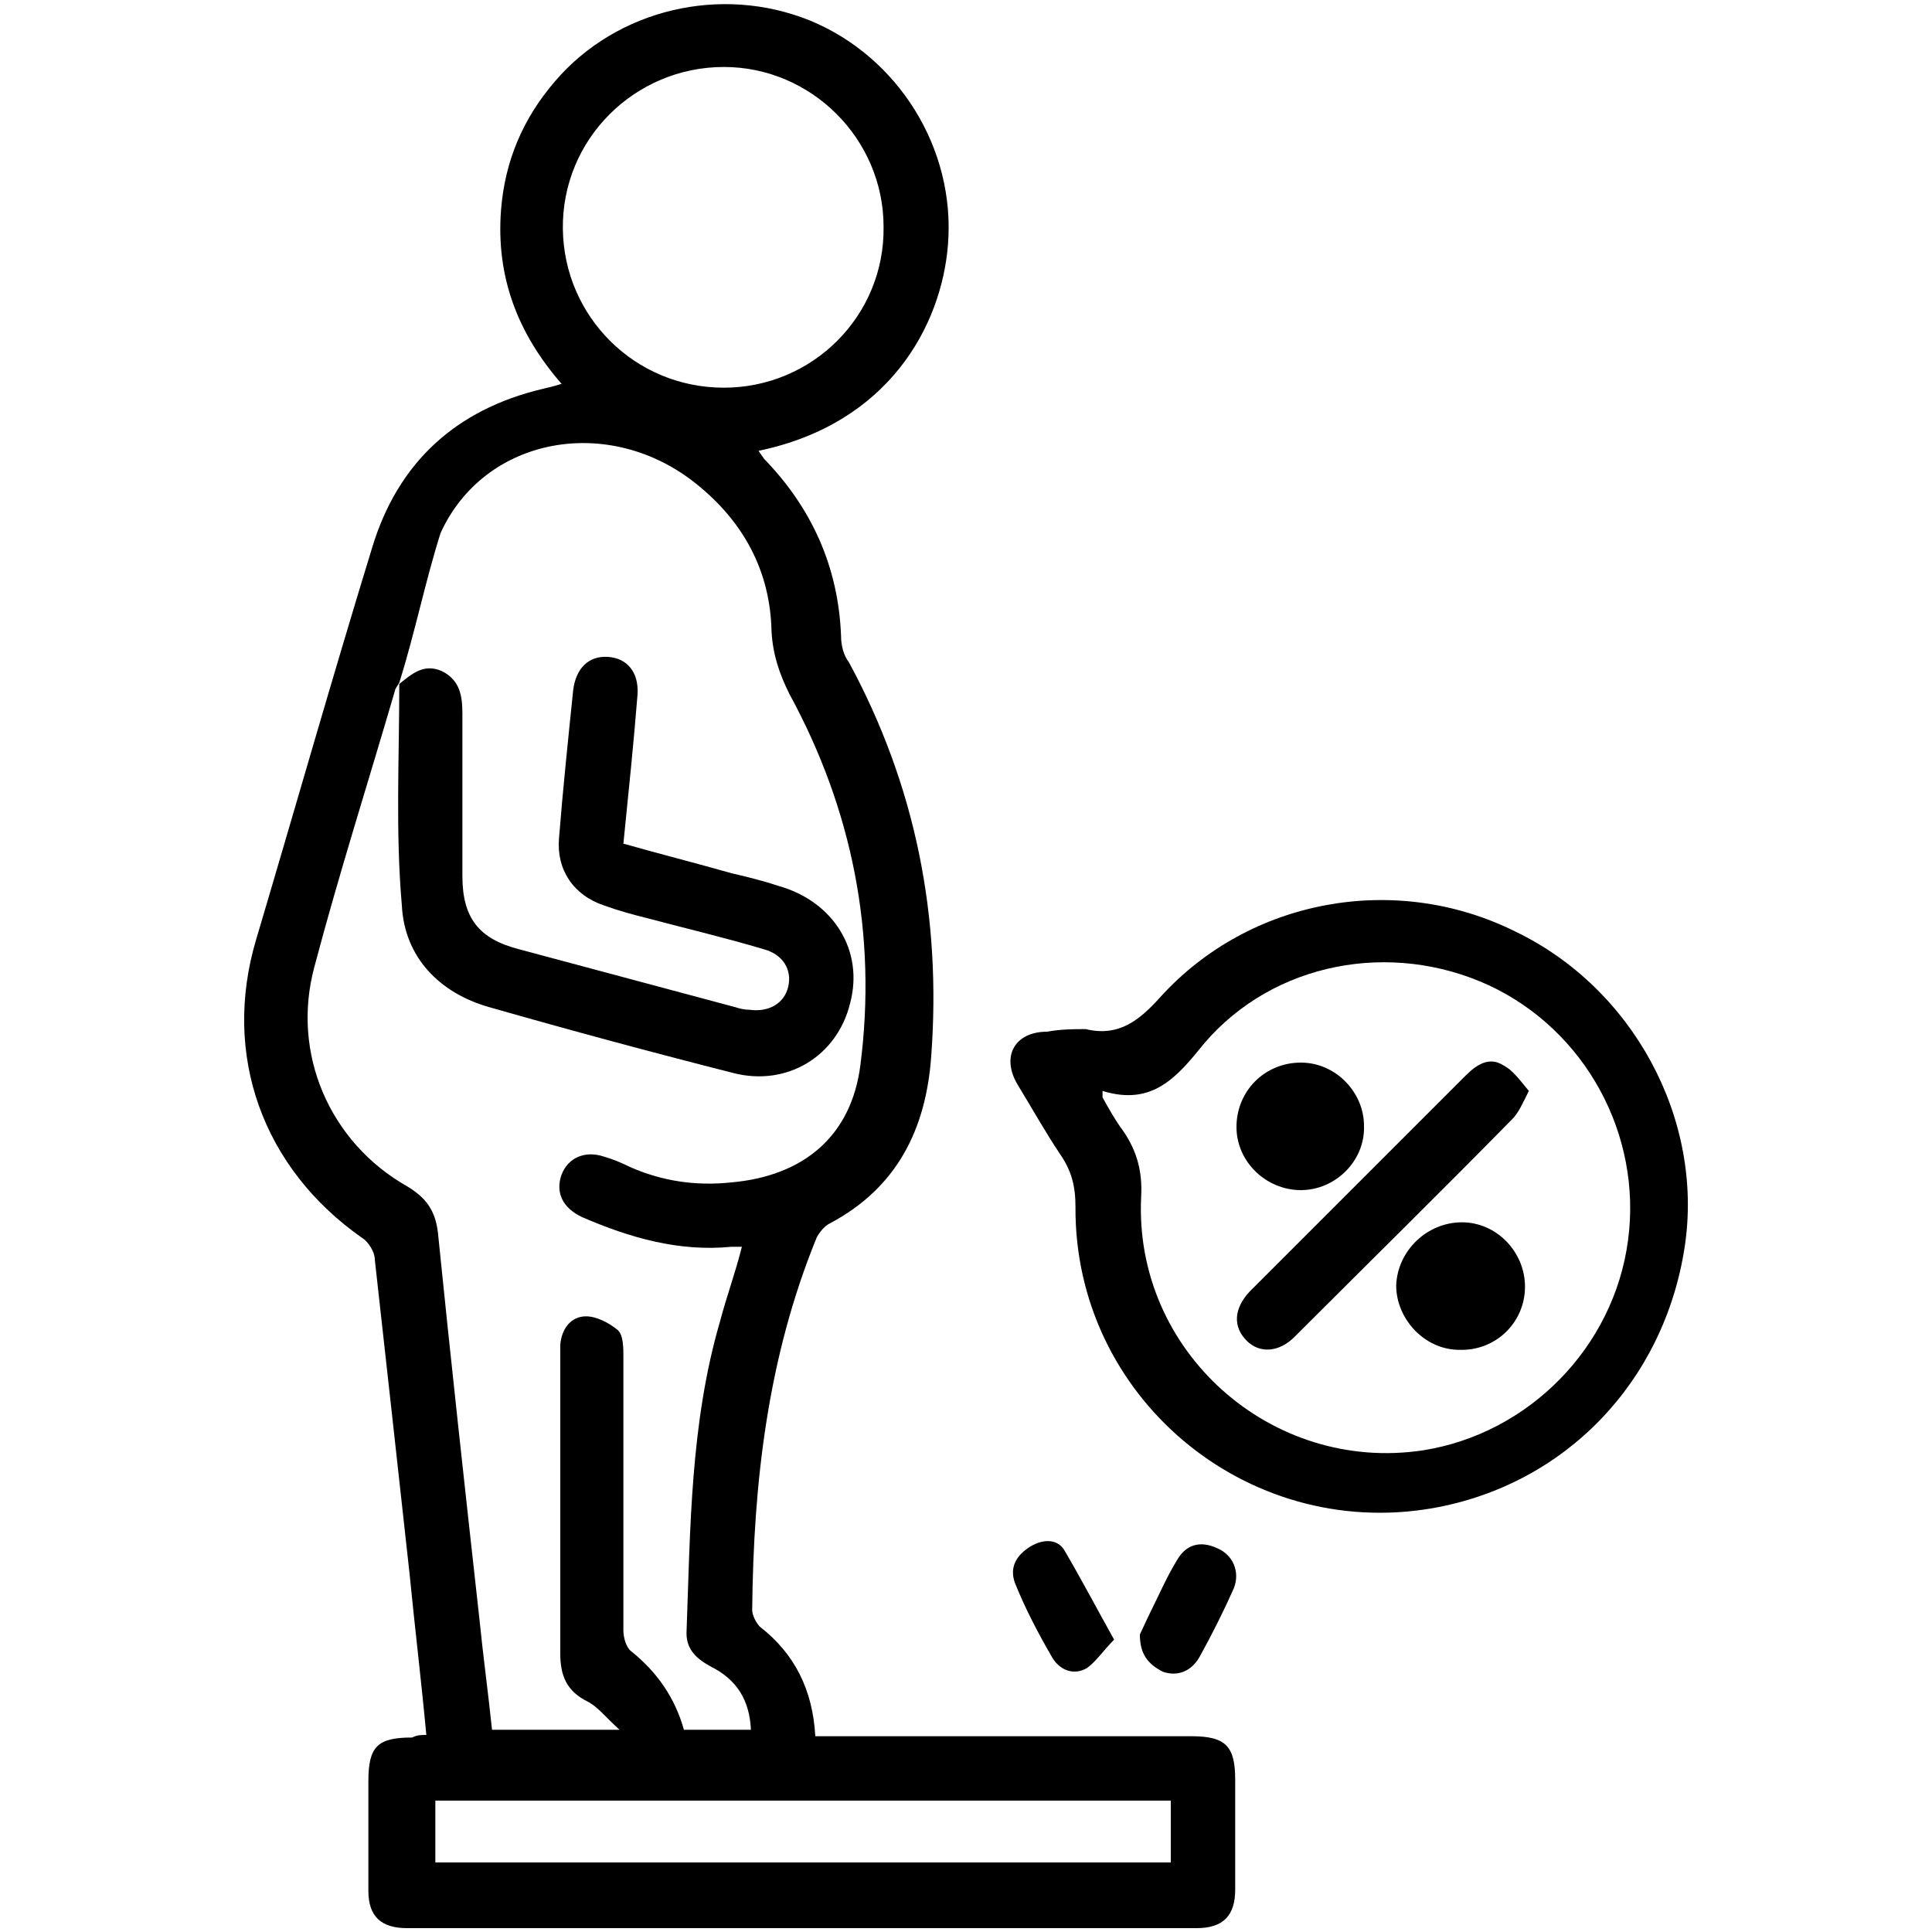 <?xml version="1.0" encoding="utf-8"?>
<!-- Generator: Adobe Illustrator 24.3.0, SVG Export Plug-In . SVG Version: 6.00 Build 0)  -->
<svg version="1.1" id="Layer_1" xmlns="http://www.w3.org/2000/svg" xmlns:xlink="http://www.w3.org/1999/xlink" x="0px" y="0px"
	 viewBox="0 0 150 150" style="enable-background:new 0 0 150 150;" xml:space="preserve">
<style type="text/css">
	.st0{fill:#CDEEFD;}
	.st1{fill:#111224;}
	.st2{fill:#005BAB;}
</style>
<path className="st0" d="M1465.3,1556.3c-2.4-0.2-4.3-1.3-4.4-4.1c-0.1-6.7,1.6-10,4.9-9.9c0.2,0,0.3,0,0.5,0c2.2,0.5,4.3,2.1,3.2,4
	C1467.7,1549.5,1473.1,1555.7,1465.3,1556.3z M1465.5,1554.4c1.3-0.1,2.3-0.6,2.3-2.1c-0.1-1.7-1.5-2.1-2.8-2.4c-1.6-0.4-2,0.8-2,2
	C1463,1553.5,1464,1554.2,1465.5,1554.4z M1467.8,1546.5c0-1.4-0.6-2.2-2.1-2.2c-0.9,0-1.6,0.4-1.7,1.4c-0.2,1.4,0.9,2.1,2,2.5
	C1467.3,1548.5,1467.6,1547.5,1467.8,1546.5z"/>
<path className="st0" d="M1455.8,1556.6c-0.5-2.9-1.8-4.2-4.6-3.6c-0.7,0.2-1.7,0.3-2.1-0.8c-0.4-1.1,0.1-1.5,1.2-2.1
	c2.1-1.2,2.1-3.9,3.2-5.8c0.6-1,1-2.2,2.5-1.9c1.4,0.3,0.9,1.6,0.8,2.5C1456.4,1548.6,1458.4,1552.5,1455.8,1556.6z"/>
<path className="st1" d="M1465.5,1554.4c-1.5-0.1-2.6-0.8-2.5-2.4c0-1.2,0.4-2.4,2-2c1.2,0.3,2.7,0.7,2.8,2.4
	C1467.8,1553.7,1466.8,1554.2,1465.5,1554.4z"/>
<path className="st1" d="M1467.8,1546.5c-0.2,1-0.5,2.1-1.8,1.7c-1.1-0.4-2.1-1-2-2.5c0.1-1,0.8-1.4,1.7-1.4
	C1467.2,1544.3,1467.8,1545,1467.8,1546.5z"/>
<g>
	<path className="st2" d="M33.1,134.7c-0.4-4.3-0.9-8.4-1.3-12.5c-0.9-8.2-1.8-16.3-2.7-24.4c0-0.6-0.5-1.4-1-1.7
		c-7.7-5.4-10.9-14.2-8.2-23.2c3-10.1,5.9-20.3,9-30.4c2-6.6,6.5-10.7,13.2-12.3c0.4-0.1,0.9-0.2,1.5-0.4c-3.4-3.9-5.1-8.3-4.7-13.5
		c0.3-3.8,1.7-7.1,4.2-10c4.8-5.6,12.9-7.5,19.8-4.7c6.8,2.8,11.3,9.9,10.7,17.4c-0.5,6.3-4.6,13.9-14.7,16c0.1,0.2,0.3,0.4,0.4,0.6
		c3.7,3.8,5.8,8.4,6,13.8c0,0.7,0.2,1.5,0.6,2c5.2,9.6,7.2,19.8,6.4,30.6c-0.4,5.6-2.6,10.2-7.9,13c-0.4,0.2-0.8,0.7-1,1.1
		c-3.8,9.3-4.9,19-5,28.9c0,0.4,0.3,1,0.6,1.3c2.7,2.1,4.1,4.9,4.3,8.5c0.5,0,1.1,0,1.6,0c9.2,0,18.3,0,27.6,0
		c2.7,0,3.4,0.8,3.4,3.4c0,2.9,0,5.7,0,8.5c0,2-0.9,3-3,3c-20.4,0-40.9,0-61.3,0c-2,0-3-0.9-3-2.9c0-2.9,0-5.7,0-8.5
		c0-2.7,0.7-3.4,3.4-3.4C32.4,134.7,32.7,134.7,33.1,134.7z M31,53c-0.1,0.2-0.2,0.3-0.3,0.5c-2.1,7.2-4.4,14.4-6.3,21.6
		c-1.8,6.7,1.2,13.6,7.2,17c1.5,0.9,2.2,1.9,2.4,3.6c1,9.9,2.1,19.9,3.2,29.8c0.3,3,0.7,5.9,1,8.8c3.3,0,6.3,0,9.9,0
		c-1.1-1-1.7-1.8-2.5-2.2c-1.6-0.8-2.1-2-2.1-3.7c0-6.7,0-13.4,0-20.1c0-1.3,0-2.6,0-3.9c0.1-1.2,0.8-2.2,2-2.2
		c0.8,0,1.8,0.5,2.5,1.1c0.4,0.4,0.4,1.4,0.4,2c0,7.1,0,14.2,0,21.3c0,0.5,0.2,1.3,0.6,1.6c2,1.6,3.4,3.6,4.1,6.1c1.7,0,3.4,0,5.2,0
		c-0.1-2.3-1.1-3.9-3.1-4.9c-1.1-0.6-1.9-1.3-1.9-2.6c0.3-8.2,0.3-16.3,2.6-24.2c0.5-1.9,1.2-3.8,1.7-5.8c-0.3,0-0.5,0-0.8,0
		c-4.1,0.4-7.9-0.7-11.6-2.3c-1.5-0.7-2.1-1.9-1.6-3.3c0.5-1.3,1.8-1.9,3.3-1.4c0.7,0.2,1.4,0.5,2,0.8c2.5,1.1,5.1,1.5,7.9,1.2
		c5.6-0.5,9.3-3.6,10-9.1c1.3-10.1-0.6-19.8-5.5-28.8c-0.8-1.6-1.3-3.1-1.4-4.9c-0.1-4.7-2.2-8.5-5.8-11.4
		c-6.8-5.5-16.5-3.7-19.9,3.8C33,45.2,32.2,49.2,31,53C31,53.1,31,53,31,53z M56.2,30.1c6.9,0,12.5-5.6,12.4-12.5
		c0-6.8-5.6-12.4-12.4-12.4c-6.9,0-12.6,5.6-12.5,12.6C43.8,24.6,49.3,30.1,56.2,30.1z M33.8,144.6c19.1,0,38.1,0,57.1,0
		c0-1.7,0-3.3,0-4.8c-19.1,0-38,0-57.1,0C33.8,141.4,33.8,142.9,33.8,144.6z"/>
	<path className="st2" d="M84.3,79.9c2.5,0.6,4.1-0.6,5.8-2.5c6.9-7.6,18.2-9.7,27.5-5.1c9.2,4.4,14.7,14.6,13.2,24.5
		c-1.6,10.5-9.3,18.5-19.6,20.3c-14.5,2.5-27.8-8.7-27.7-23.4c0-1.6-0.3-2.8-1.2-4.1c-1.2-1.8-2.2-3.6-3.3-5.4
		c-1.3-2.2-0.2-4.1,2.3-4.1C82.4,79.9,83.4,79.9,84.3,79.9z M85.6,84.7c0,0.2,0,0.3,0,0.5c0.5,0.9,1,1.8,1.6,2.6
		c1.1,1.6,1.5,3.2,1.4,5.1c-0.6,12,10.1,21.5,21.9,19.7c8.2-1.3,14.8-8,15.9-16.3c1.1-8.2-3.3-16.3-10.8-19.8
		C108,73,98.9,74.7,93.5,81C91.4,83.6,89.5,85.9,85.6,84.7z"/>
	<path className="st2" d="M86.5,127.3c-0.8,0.8-1.4,1.7-2.1,2.2c-1,0.6-2.1,0.2-2.7-0.8c-1.1-1.9-2.1-3.8-2.9-5.8c-0.4-1.1,0-2,1-2.7
		c1-0.7,2.2-0.8,2.8,0.1C83.9,122.5,85.1,124.8,86.5,127.3z"/>
	<path className="st2" d="M88.5,126.9c0.2-0.4,0.5-1.1,0.8-1.7c0.7-1.4,1.3-2.8,2.1-4.1c0.7-1.2,1.8-1.5,3.1-0.9
		c1.2,0.5,1.8,1.8,1.3,3.1c-0.8,1.8-1.7,3.6-2.7,5.4c-0.6,1-1.6,1.5-2.8,1.1C89.1,129.2,88.5,128.4,88.5,126.9z"/>
	<path className="st2" d="M31,53.1c1-0.8,1.9-1.6,3.3-1c1.4,0.7,1.6,1.9,1.6,3.3c0,4.2,0,8.4,0,12.6c0,3.3,1.3,4.9,4.4,5.7
		c5.6,1.5,11.2,3,16.8,4.5c0.3,0.1,0.7,0.2,1.1,0.2c1.5,0.2,2.7-0.5,3-1.8c0.3-1.3-0.4-2.5-1.9-2.9c-3-0.9-6-1.6-9-2.4
		c-1.2-0.3-2.3-0.6-3.4-1c-2.4-0.8-3.7-2.8-3.5-5.2c0.3-3.8,0.7-7.6,1.1-11.5c0.2-1.7,1.2-2.7,2.7-2.6c1.5,0.1,2.4,1.2,2.3,2.9
		c-0.3,3.8-0.7,7.6-1.1,11.6c2.8,0.8,5.6,1.5,8.4,2.3c1.3,0.3,2.5,0.6,3.7,1c4.2,1.2,6.6,5,5.5,9.1c-1,4.1-4.9,6.5-9.1,5.4
		c-6.3-1.6-12.6-3.3-18.9-5.1c-3.9-1.1-6.6-3.9-6.8-7.9C30.7,64.6,31,58.9,31,53.1C31,53,31,53.1,31,53.1z"/>
	<path className="st2" d="M118.7,84.7c-0.5,1-0.8,1.7-1.3,2.2c-5.6,5.7-11.3,11.3-16.9,16.9c-1.2,1.2-2.7,1.3-3.7,0.3
		c-1.1-1.1-1-2.5,0.2-3.8c5.6-5.6,11.2-11.2,16.8-16.8c0.8-0.8,1.8-1.5,2.9-0.8C117.5,83.1,118.1,84,118.7,84.7z"/>
	<path className="st2" d="M101,92.4c-2.7,0-5-2.2-5-4.9c0-2.8,2.2-5,5-5c2.7,0,4.9,2.3,4.9,4.9C106,90.1,103.7,92.4,101,92.4z"/>
	<path className="st2" d="M113.5,94.9c2.7,0,4.9,2.3,4.9,5c0,2.8-2.3,5-5.1,4.9c-2.7,0-4.9-2.4-4.9-5C108.5,97.1,110.8,94.9,113.5,94.9z
		"/>
</g>
</svg>
